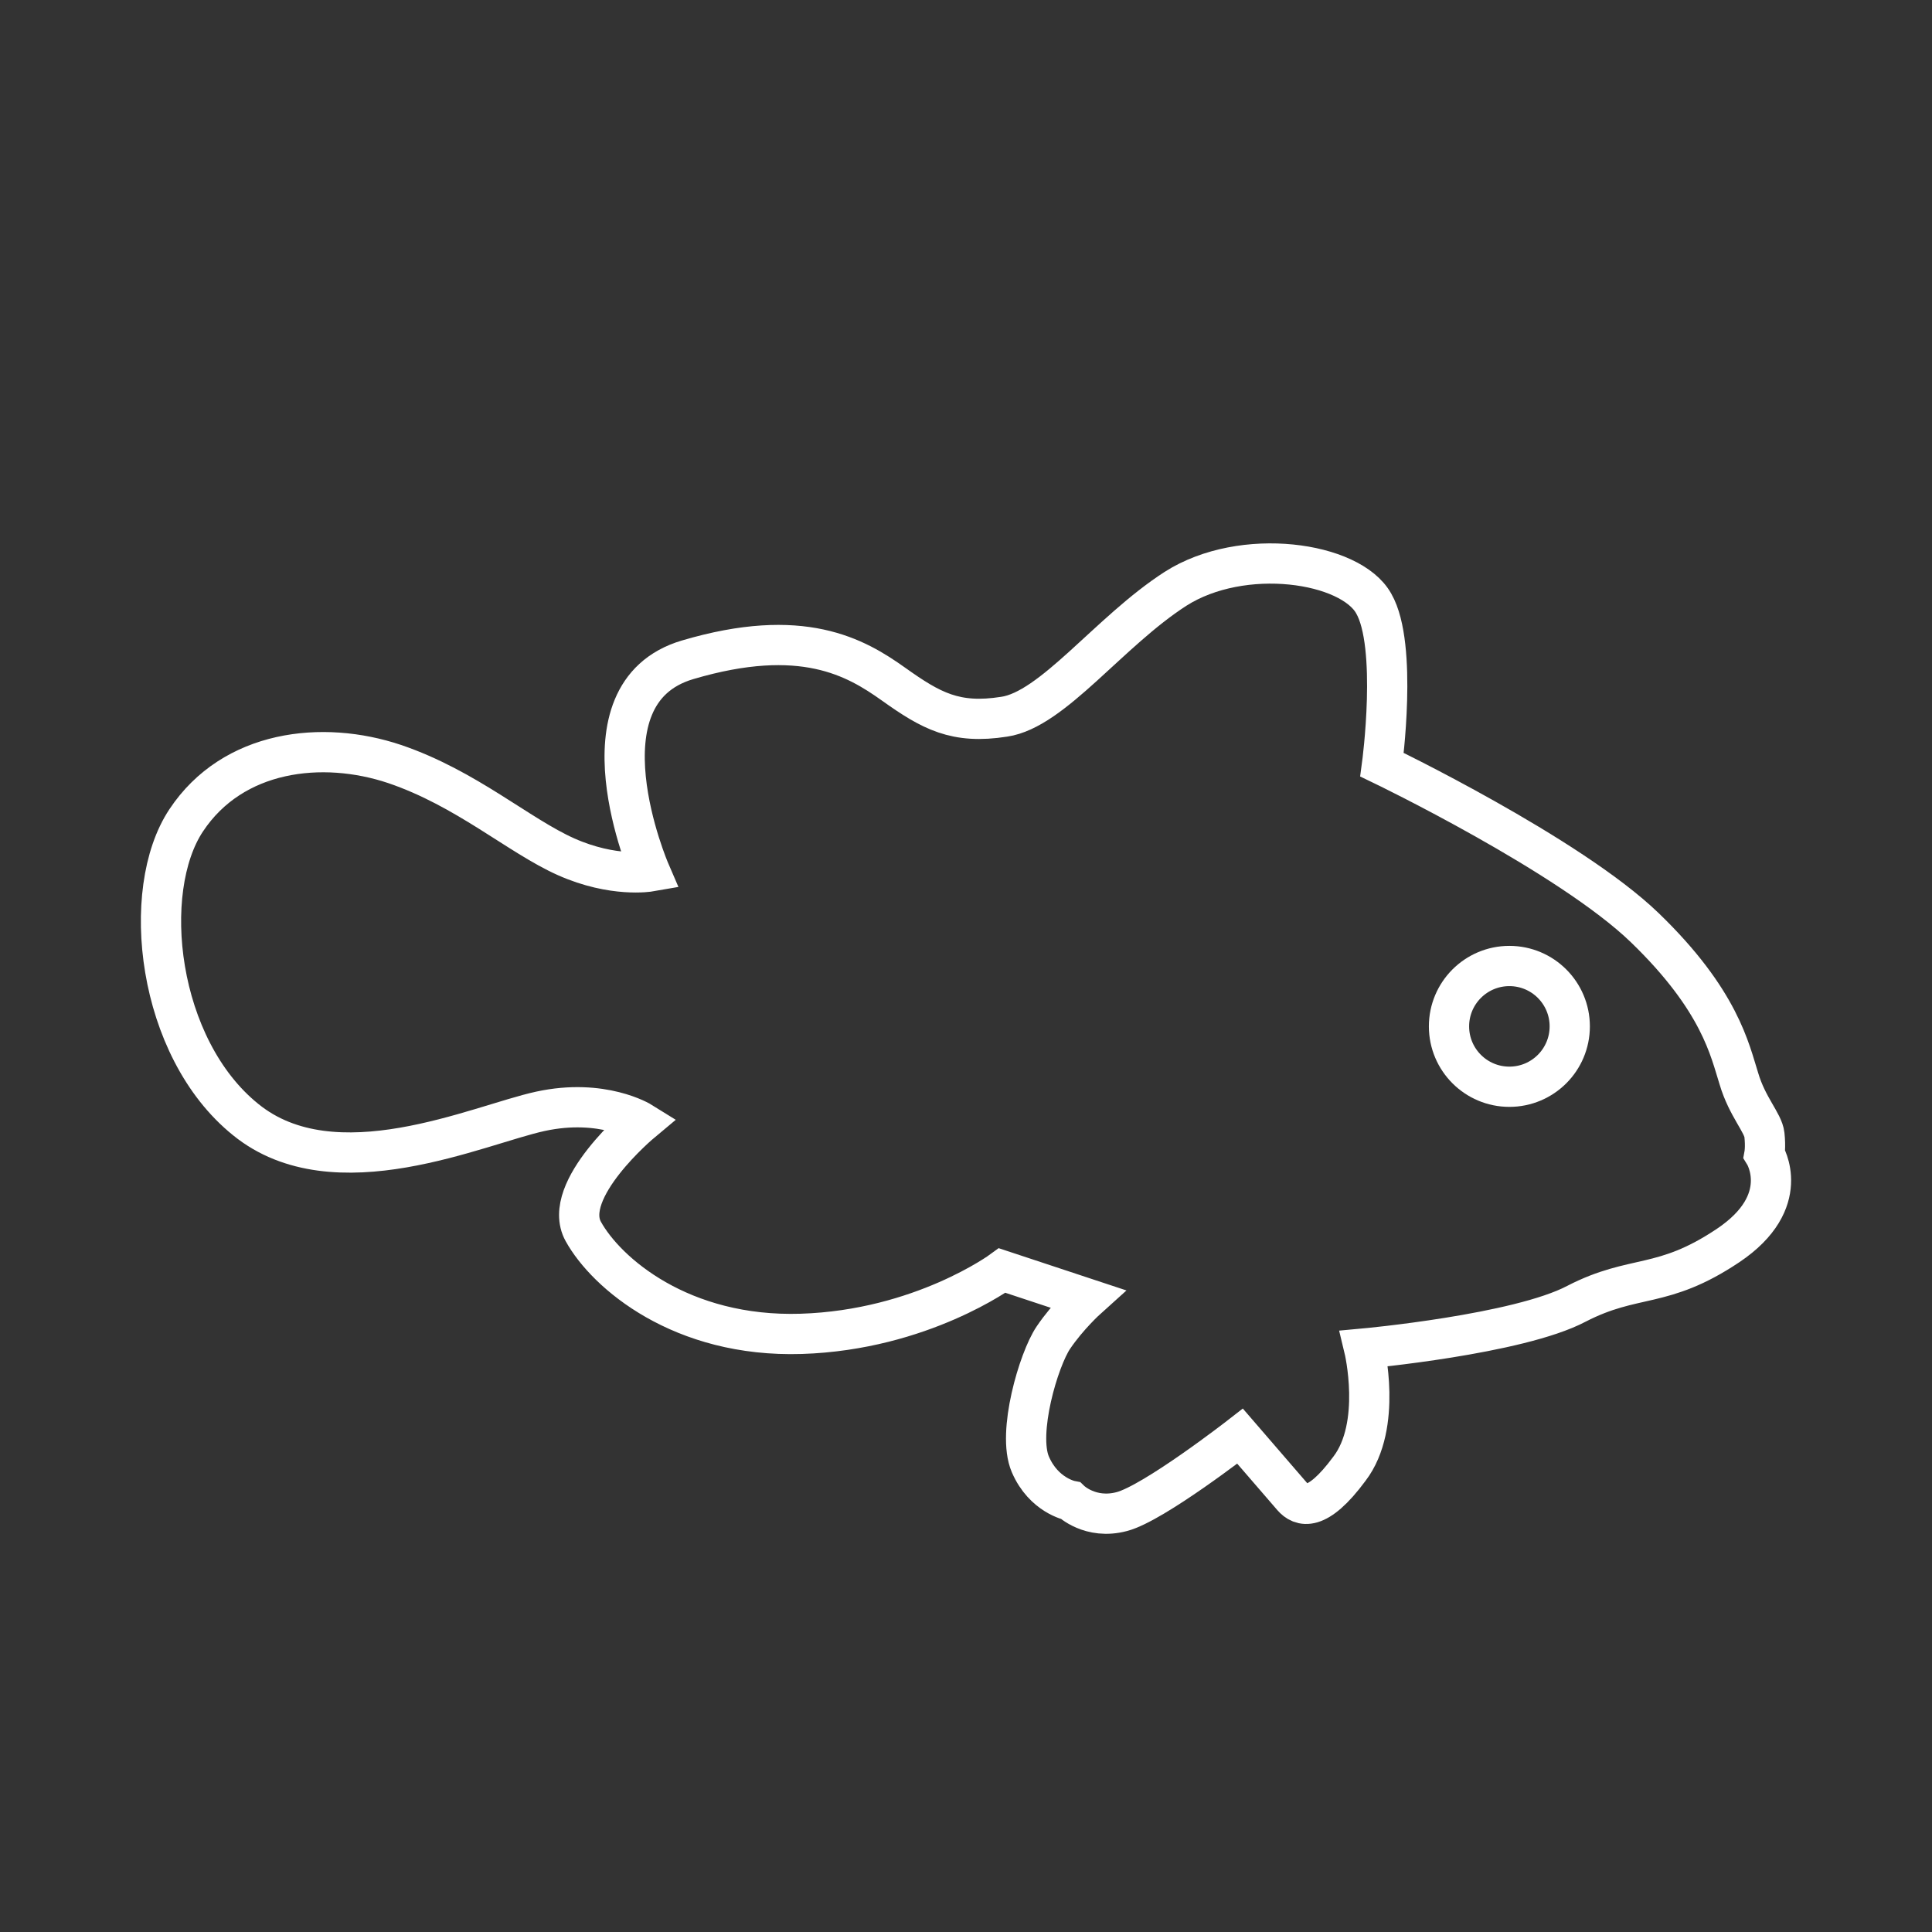 <?xml version="1.0" encoding="UTF-8"?>
<svg width="48px" height="48px" viewBox="0 0 48 48" version="1.1" xmlns="http://www.w3.org/2000/svg" xmlns:xlink="http://www.w3.org/1999/xlink">
    <rect x="0" y="0" width="48" height="48" fill="#333333" stroke="none"/>
    <!-- Generator: Sketch 46.2 (44496) - http://www.bohemiancoding.com/sketch -->
    <title>fish</title>
    <desc>Created with Sketch.</desc>
    <defs></defs>
    <g id="Page-1" stroke="none" stroke-width="1" fill="none" fill-rule="evenodd">
        <g id="fish" stroke="#FFFFFF">
            <path d="M34.336,18.998 C34.336,18.998 38.992,21.239 40.866,23.05 C42.741,24.861 42.979,26.1 43.202,26.799 C43.408,27.498 43.806,27.896 43.837,28.197 C43.869,28.499 43.837,28.674 43.837,28.674 C43.837,28.674 44.568,29.85 42.932,30.946 C41.295,32.042 40.612,31.645 39.166,32.392 C37.72,33.154 33.892,33.504 33.892,33.504 C33.892,33.504 34.352,35.411 33.526,36.491 C32.716,37.587 32.319,37.428 32.112,37.19 C31.906,36.952 30.809,35.681 30.809,35.681 C30.809,35.681 28.664,37.349 27.87,37.555 C27.091,37.762 26.599,37.285 26.599,37.285 C26.599,37.285 25.932,37.158 25.598,36.38 C25.264,35.601 25.805,33.774 26.17,33.234 C26.535,32.694 27.012,32.265 27.012,32.265 L24.899,31.566 C24.899,31.566 22.897,33.043 19.91,33.139 C16.923,33.234 15.064,31.629 14.492,30.596 C13.92,29.564 15.938,27.88 15.938,27.88 C15.938,27.88 14.969,27.276 13.428,27.61 C11.887,27.943 8.312,29.611 6.104,27.816 C3.895,26.037 3.466,22.128 4.626,20.381 C5.786,18.633 8.01,18.379 9.805,18.982 C11.585,19.586 12.888,20.762 14.063,21.286 C15.239,21.81 16.145,21.652 16.145,21.652 C16.145,21.652 14.238,17.235 17.082,16.393 C19.926,15.551 21.261,16.329 22.198,16.996 C23.135,17.664 23.739,17.997 24.947,17.807 C26.154,17.632 27.552,15.694 29.205,14.629 C30.873,13.565 33.558,13.962 34.13,14.995 C34.734,16.043 34.336,18.998 34.336,18.998 Z" id="Shape" fill-rule="nonzero"></path>
            <circle id="Oval" cx="37.5" cy="25.5" r="1.5"></circle>
        </g>
    </g>
</svg>